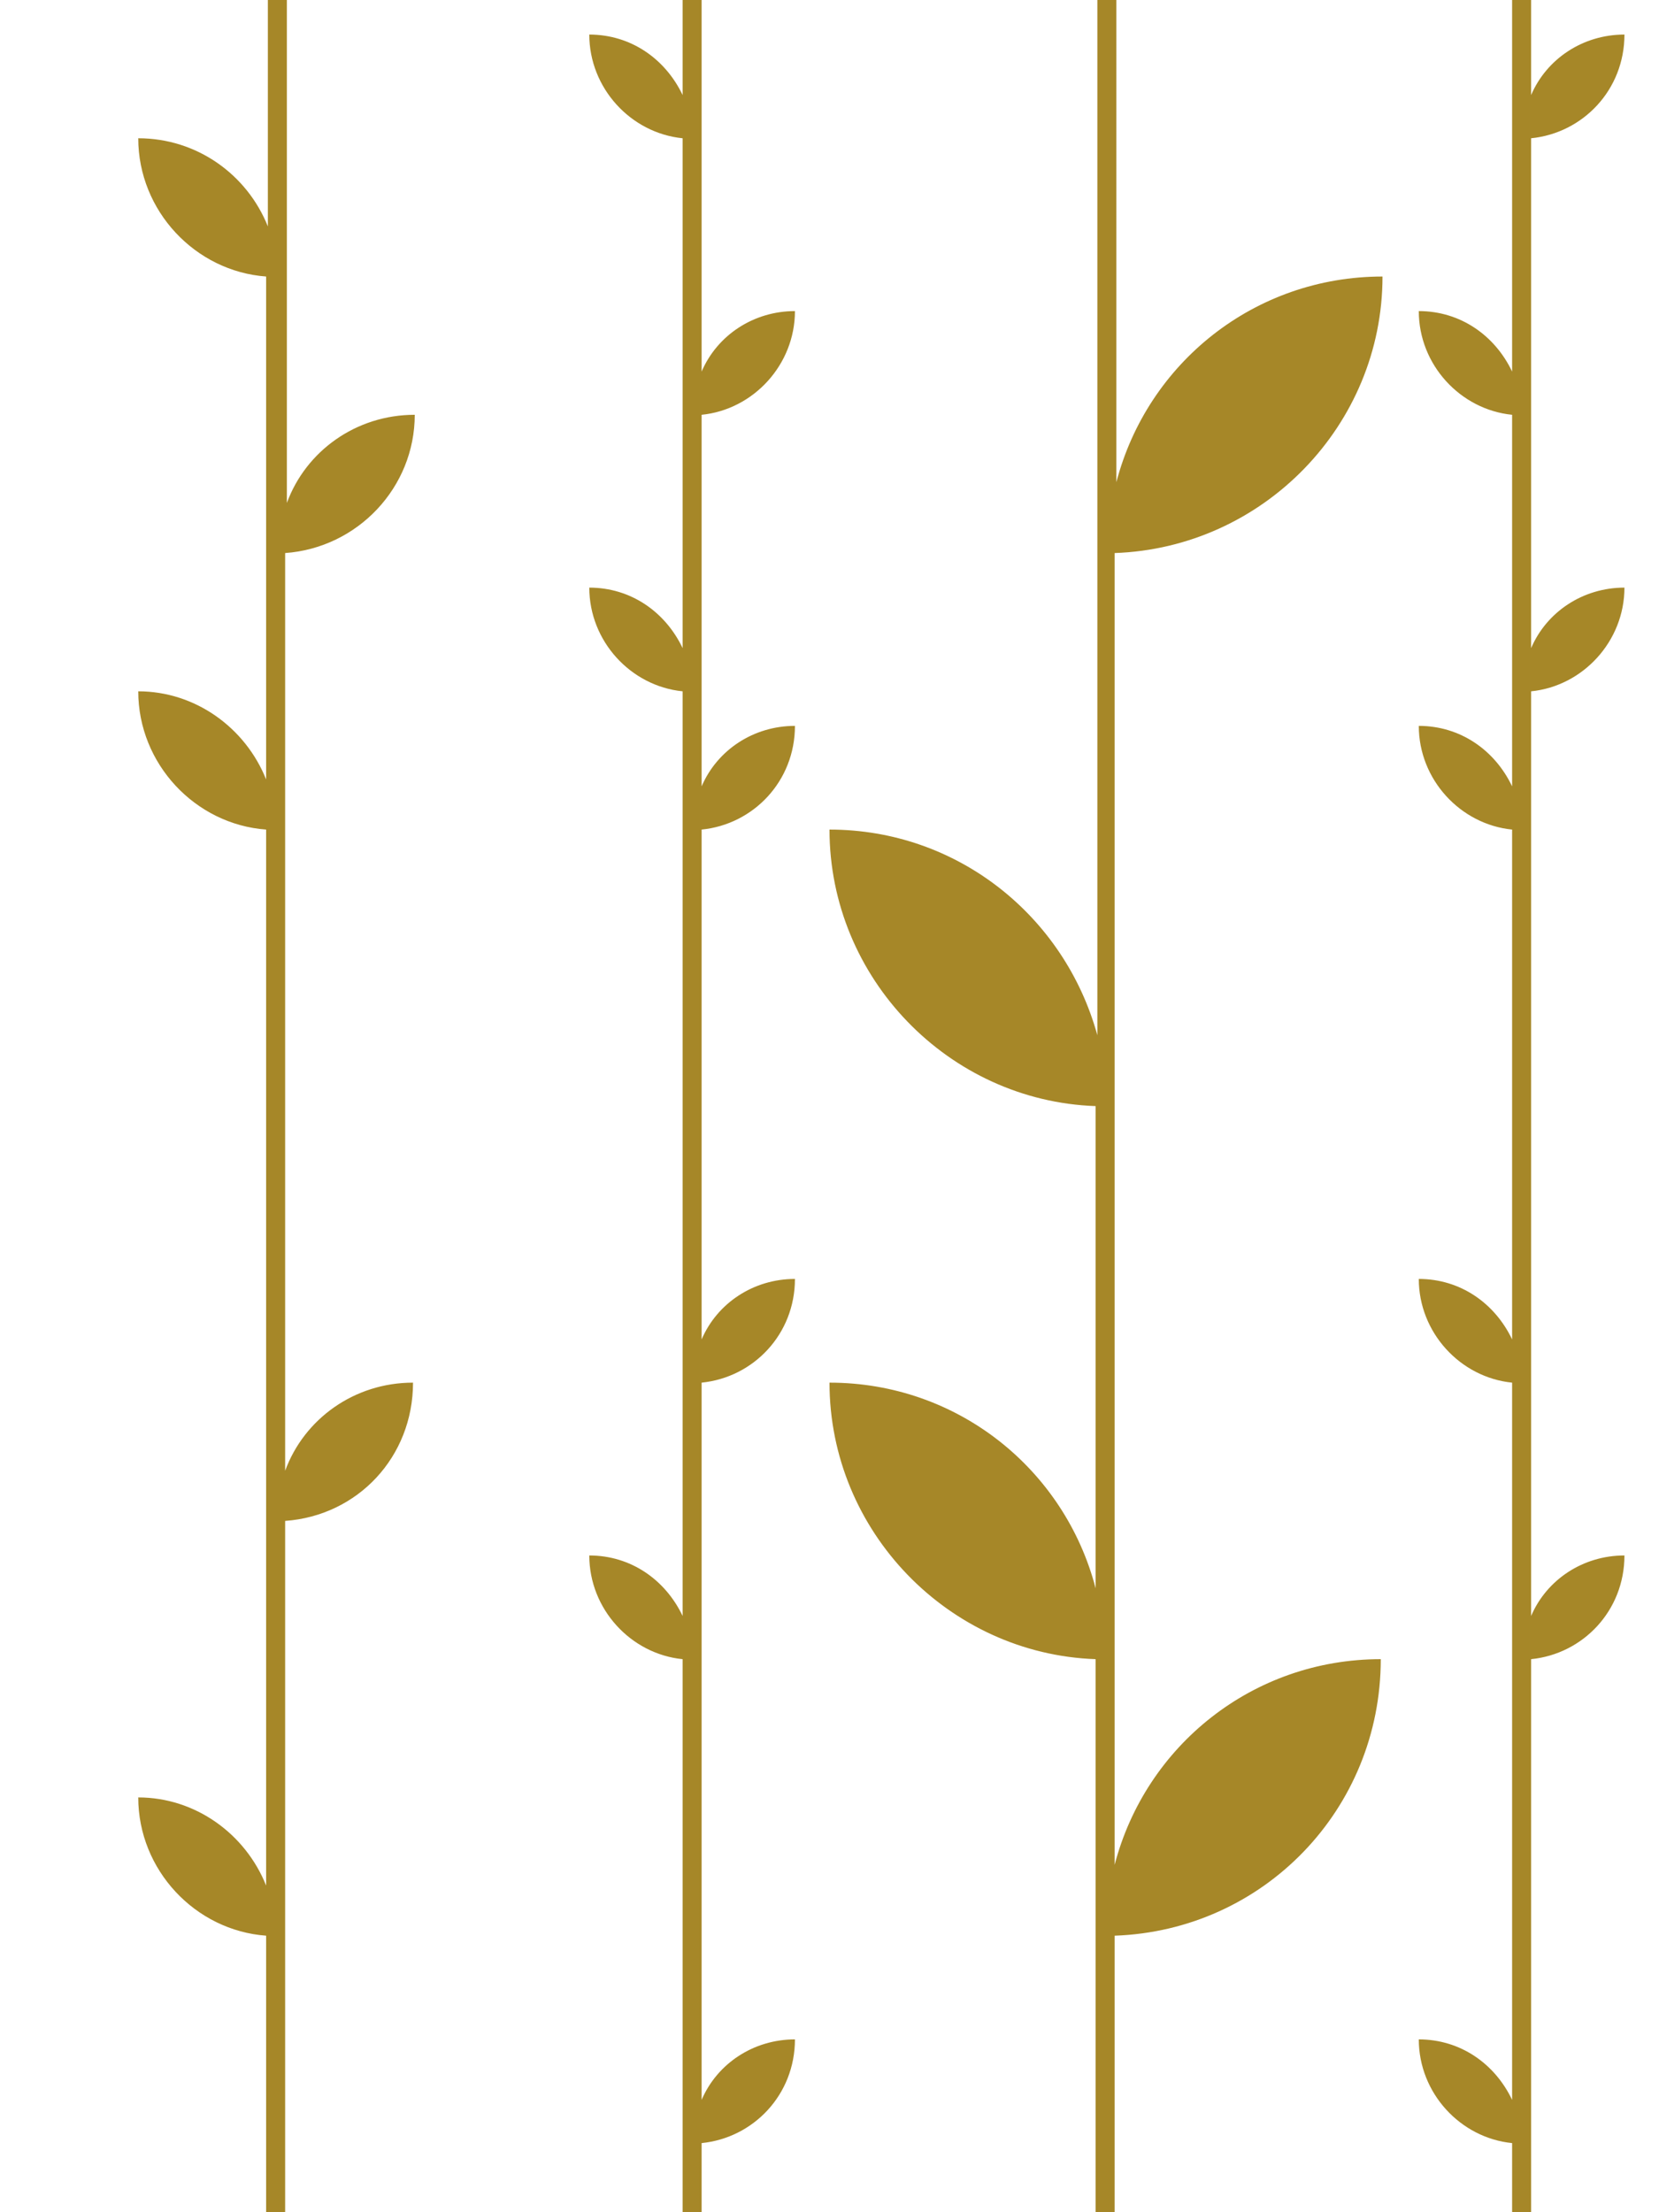 <svg
		xmlns="http://www.w3.org/2000/svg"
		xml:space="preserve"
		viewBox="0 0 96 128"
	>
		<path
			fill="rgb(166, 135, 40)"
			d="M80 16c-7.4 0-13.6 5-15.4 11.9V0h-1.1v59.9C61.6 53 55.4 48 48 48c0 8.6 6.9 15.7 15.4 16v27.9C61.6 85 55.4 80 48 80c0 8.6 6.9 15.7 15.4 16v32h1.1v-16c8.6-.3 15.4-7.3 15.4-16-7.4 0-13.6 5-15.4 11.9V32c8.6-.3 15.5-7.4 15.5-16zm-56 8c-3.4 0-6.3 2.1-7.4 5.1V0h-1.1v13.1C14.3 10.1 11.4 8 8 8c0 4.2 3.3 7.7 7.4 8v29.1c-1.2-3-4.1-5.1-7.4-5.1 0 4.2 3.3 7.7 7.4 8v61.1c-1.2-3-4.1-5.1-7.4-5.1 0 4.2 3.3 7.7 7.4 8v16h1.1V88c4.2-.3 7.4-3.7 7.4-8-3.4 0-6.3 2.1-7.4 5.1V32c4.2-.3 7.5-3.8 7.5-8zm22-6c-2.4 0-4.5 1.4-5.4 3.5V0h-1.1v5.5c-1-2.1-3-3.5-5.4-3.5 0 3.1 2.4 5.7 5.4 6v29.5c-1-2.1-3-3.5-5.4-3.5 0 3.1 2.4 5.7 5.4 6v53.5c-1-2.1-3-3.5-5.4-3.5 0 3.1 2.4 5.7 5.4 6v32h1.1v-4c3-.3 5.4-2.8 5.4-6-2.4 0-4.5 1.4-5.4 3.5V80c3-.3 5.4-2.8 5.4-6-2.4 0-4.5 1.4-5.4 3.5V48c3-.3 5.4-2.8 5.4-6-2.4 0-4.5 1.4-5.4 3.5V24c3-.3 5.4-2.9 5.4-6zm48 16c-2.4 0-4.5 1.4-5.4 3.5V8c3-.3 5.4-2.8 5.4-6-2.4 0-4.5 1.4-5.4 3.5V0h-1.1v21.5c-1-2.1-3-3.5-5.4-3.5 0 3.1 2.4 5.7 5.4 6v21.5c-1-2.1-3-3.5-5.4-3.5 0 3.1 2.4 5.7 5.4 6v29.5c-1-2.1-3-3.5-5.4-3.5 0 3.1 2.4 5.7 5.4 6v41.5c-1-2.1-3-3.5-5.4-3.5 0 3.1 2.4 5.7 5.4 6v4h1.1V96c3-.3 5.4-2.8 5.4-6-2.4 0-4.5 1.4-5.4 3.5V40c3-.3 5.4-2.9 5.4-6z"
		/>
	</svg>